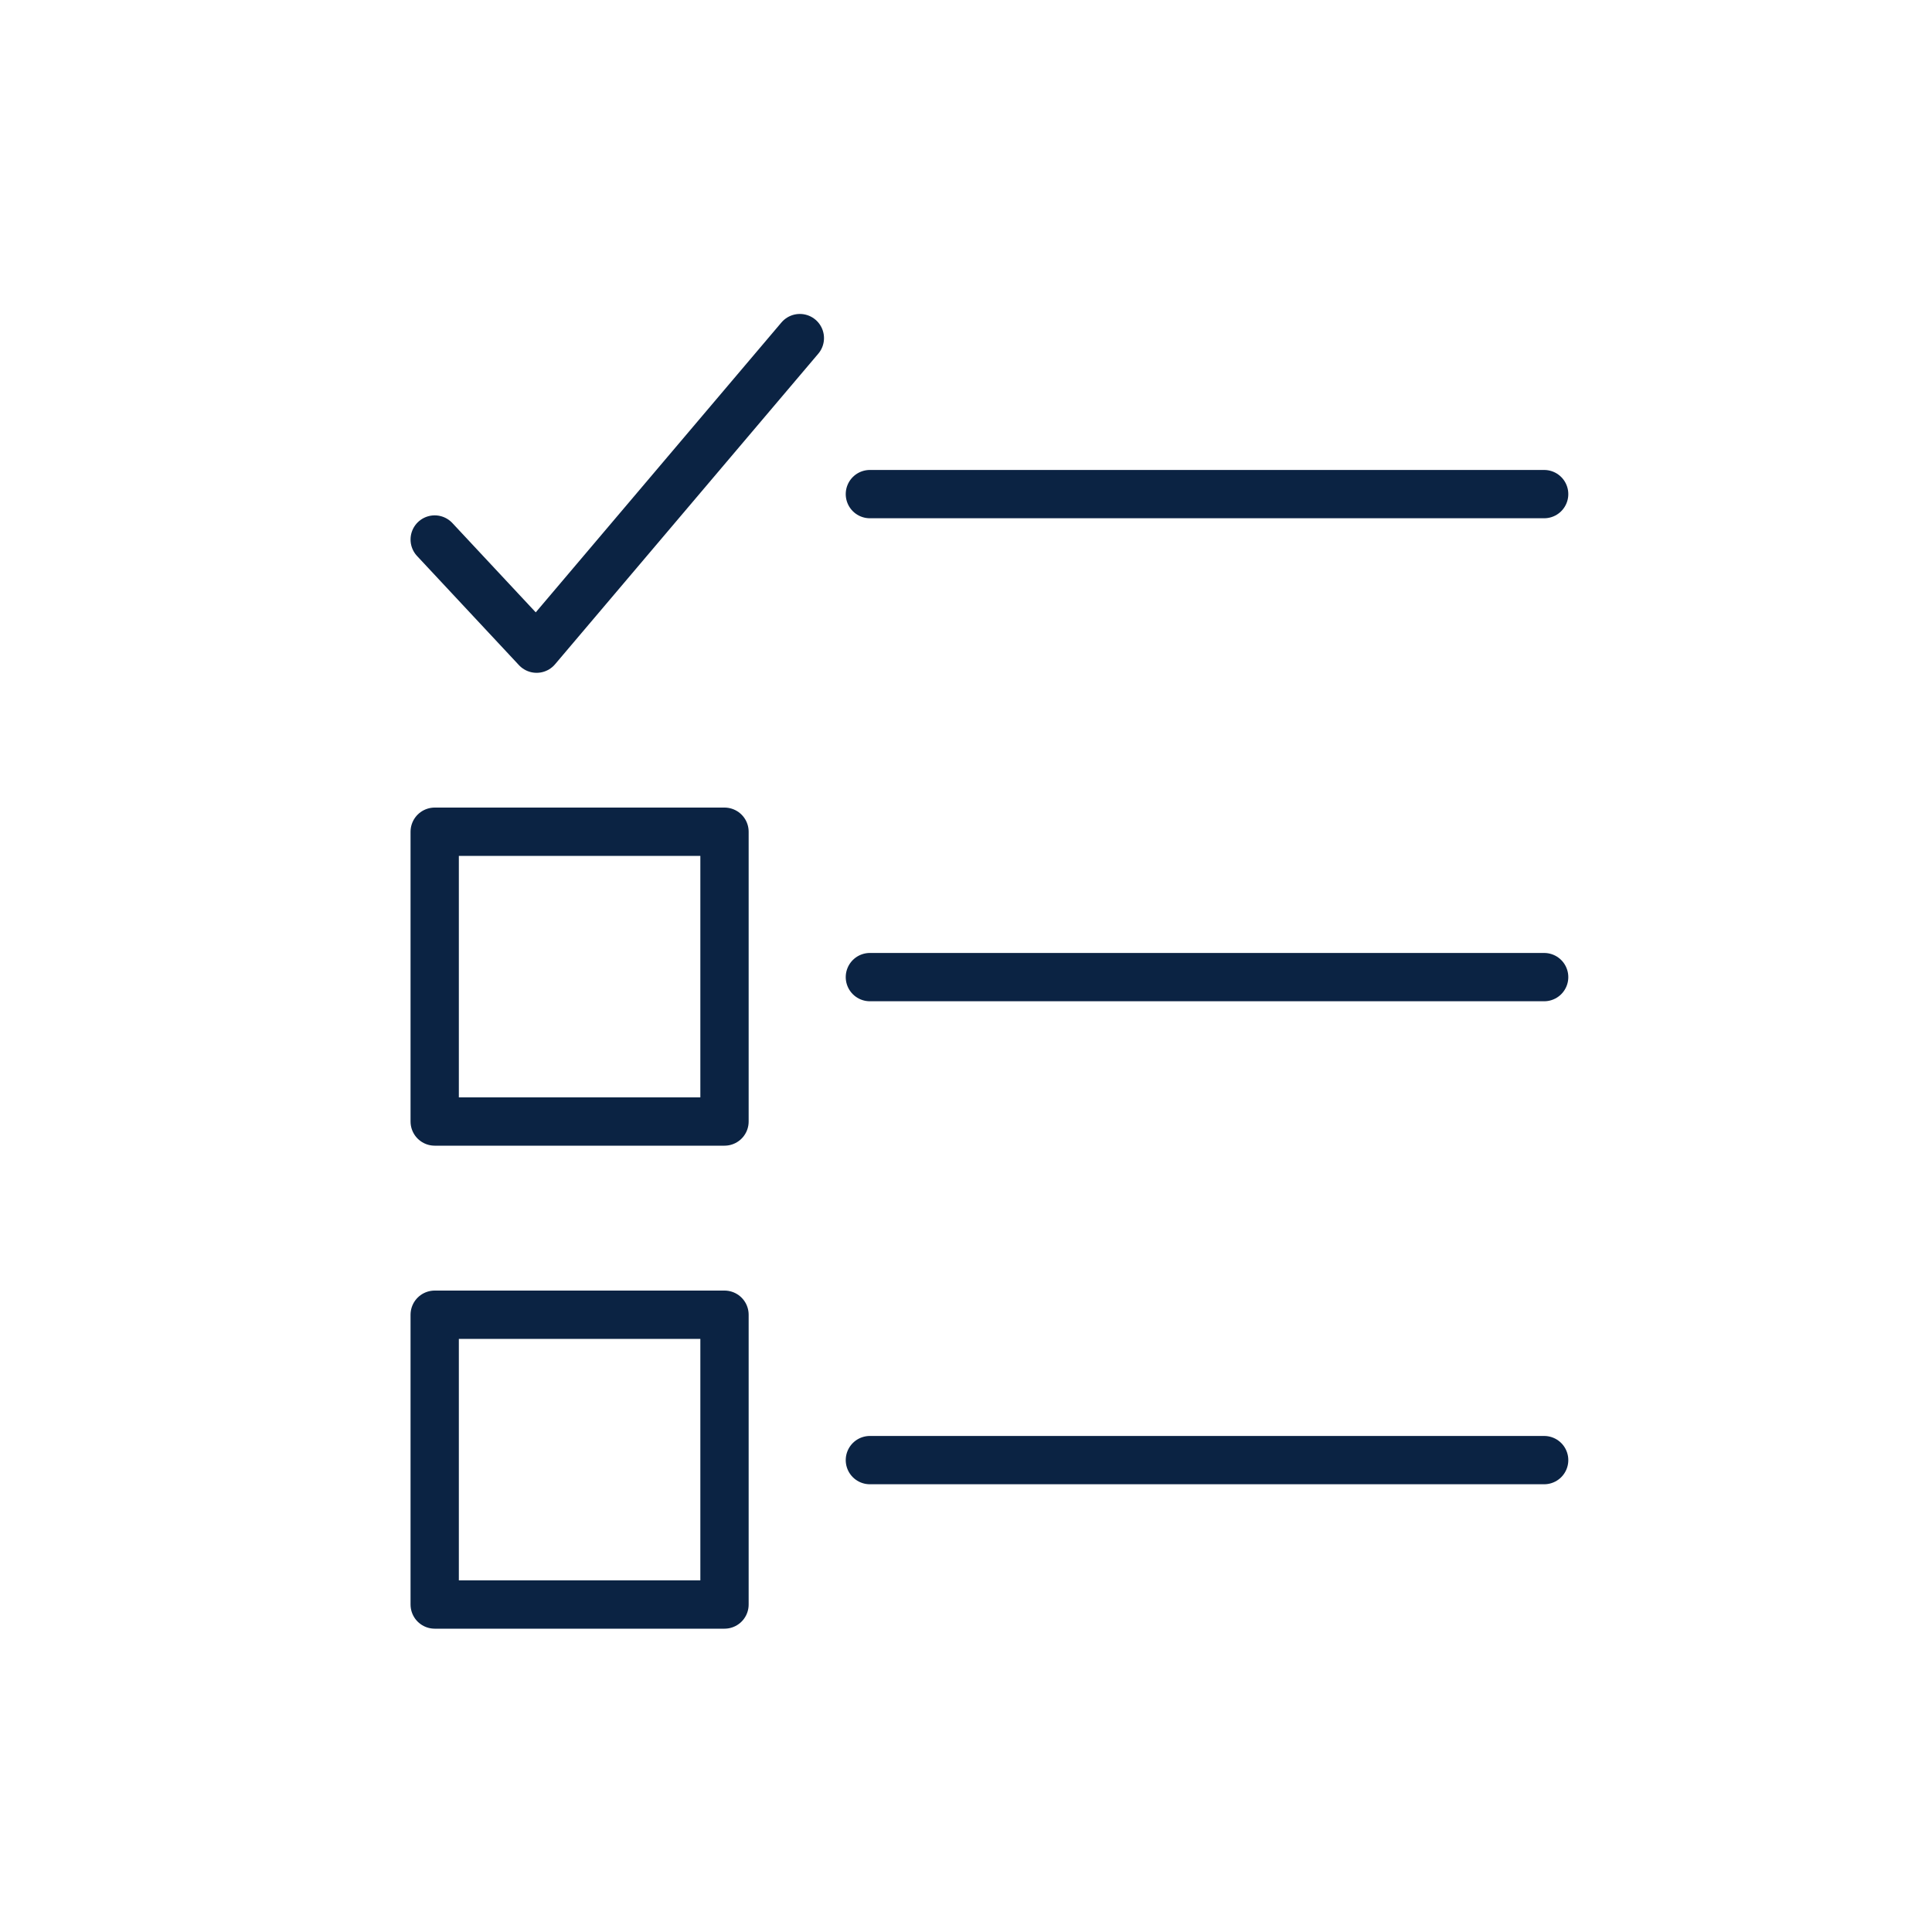 <svg width="40" height="40" viewBox="0 0 40 40" fill="none" xmlns="http://www.w3.org/2000/svg">
<path d="M9 11.17L11.11 13.43L16.56 7" stroke="#0B2343" stroke-linecap="round" stroke-linejoin="round"/>
<path d="M18.01 20.23H31.97" stroke="#0B2343" stroke-linecap="round" stroke-linejoin="round"/>
<path d="M18.01 30.23H31.97" stroke="#0B2343" stroke-linecap="round" stroke-linejoin="round"/>
<path d="M18.01 10.23H31.97" stroke="#0B2343" stroke-linecap="round" stroke-linejoin="round"/>
<path d="M15 17.22H9V23.22H15V17.22Z" stroke="#0B2343" stroke-linecap="round" stroke-linejoin="round"/>
<path d="M15 27.22H9V33.22H15V27.22Z" stroke="#0B2343" stroke-linecap="round" stroke-linejoin="round"/>
</svg>
